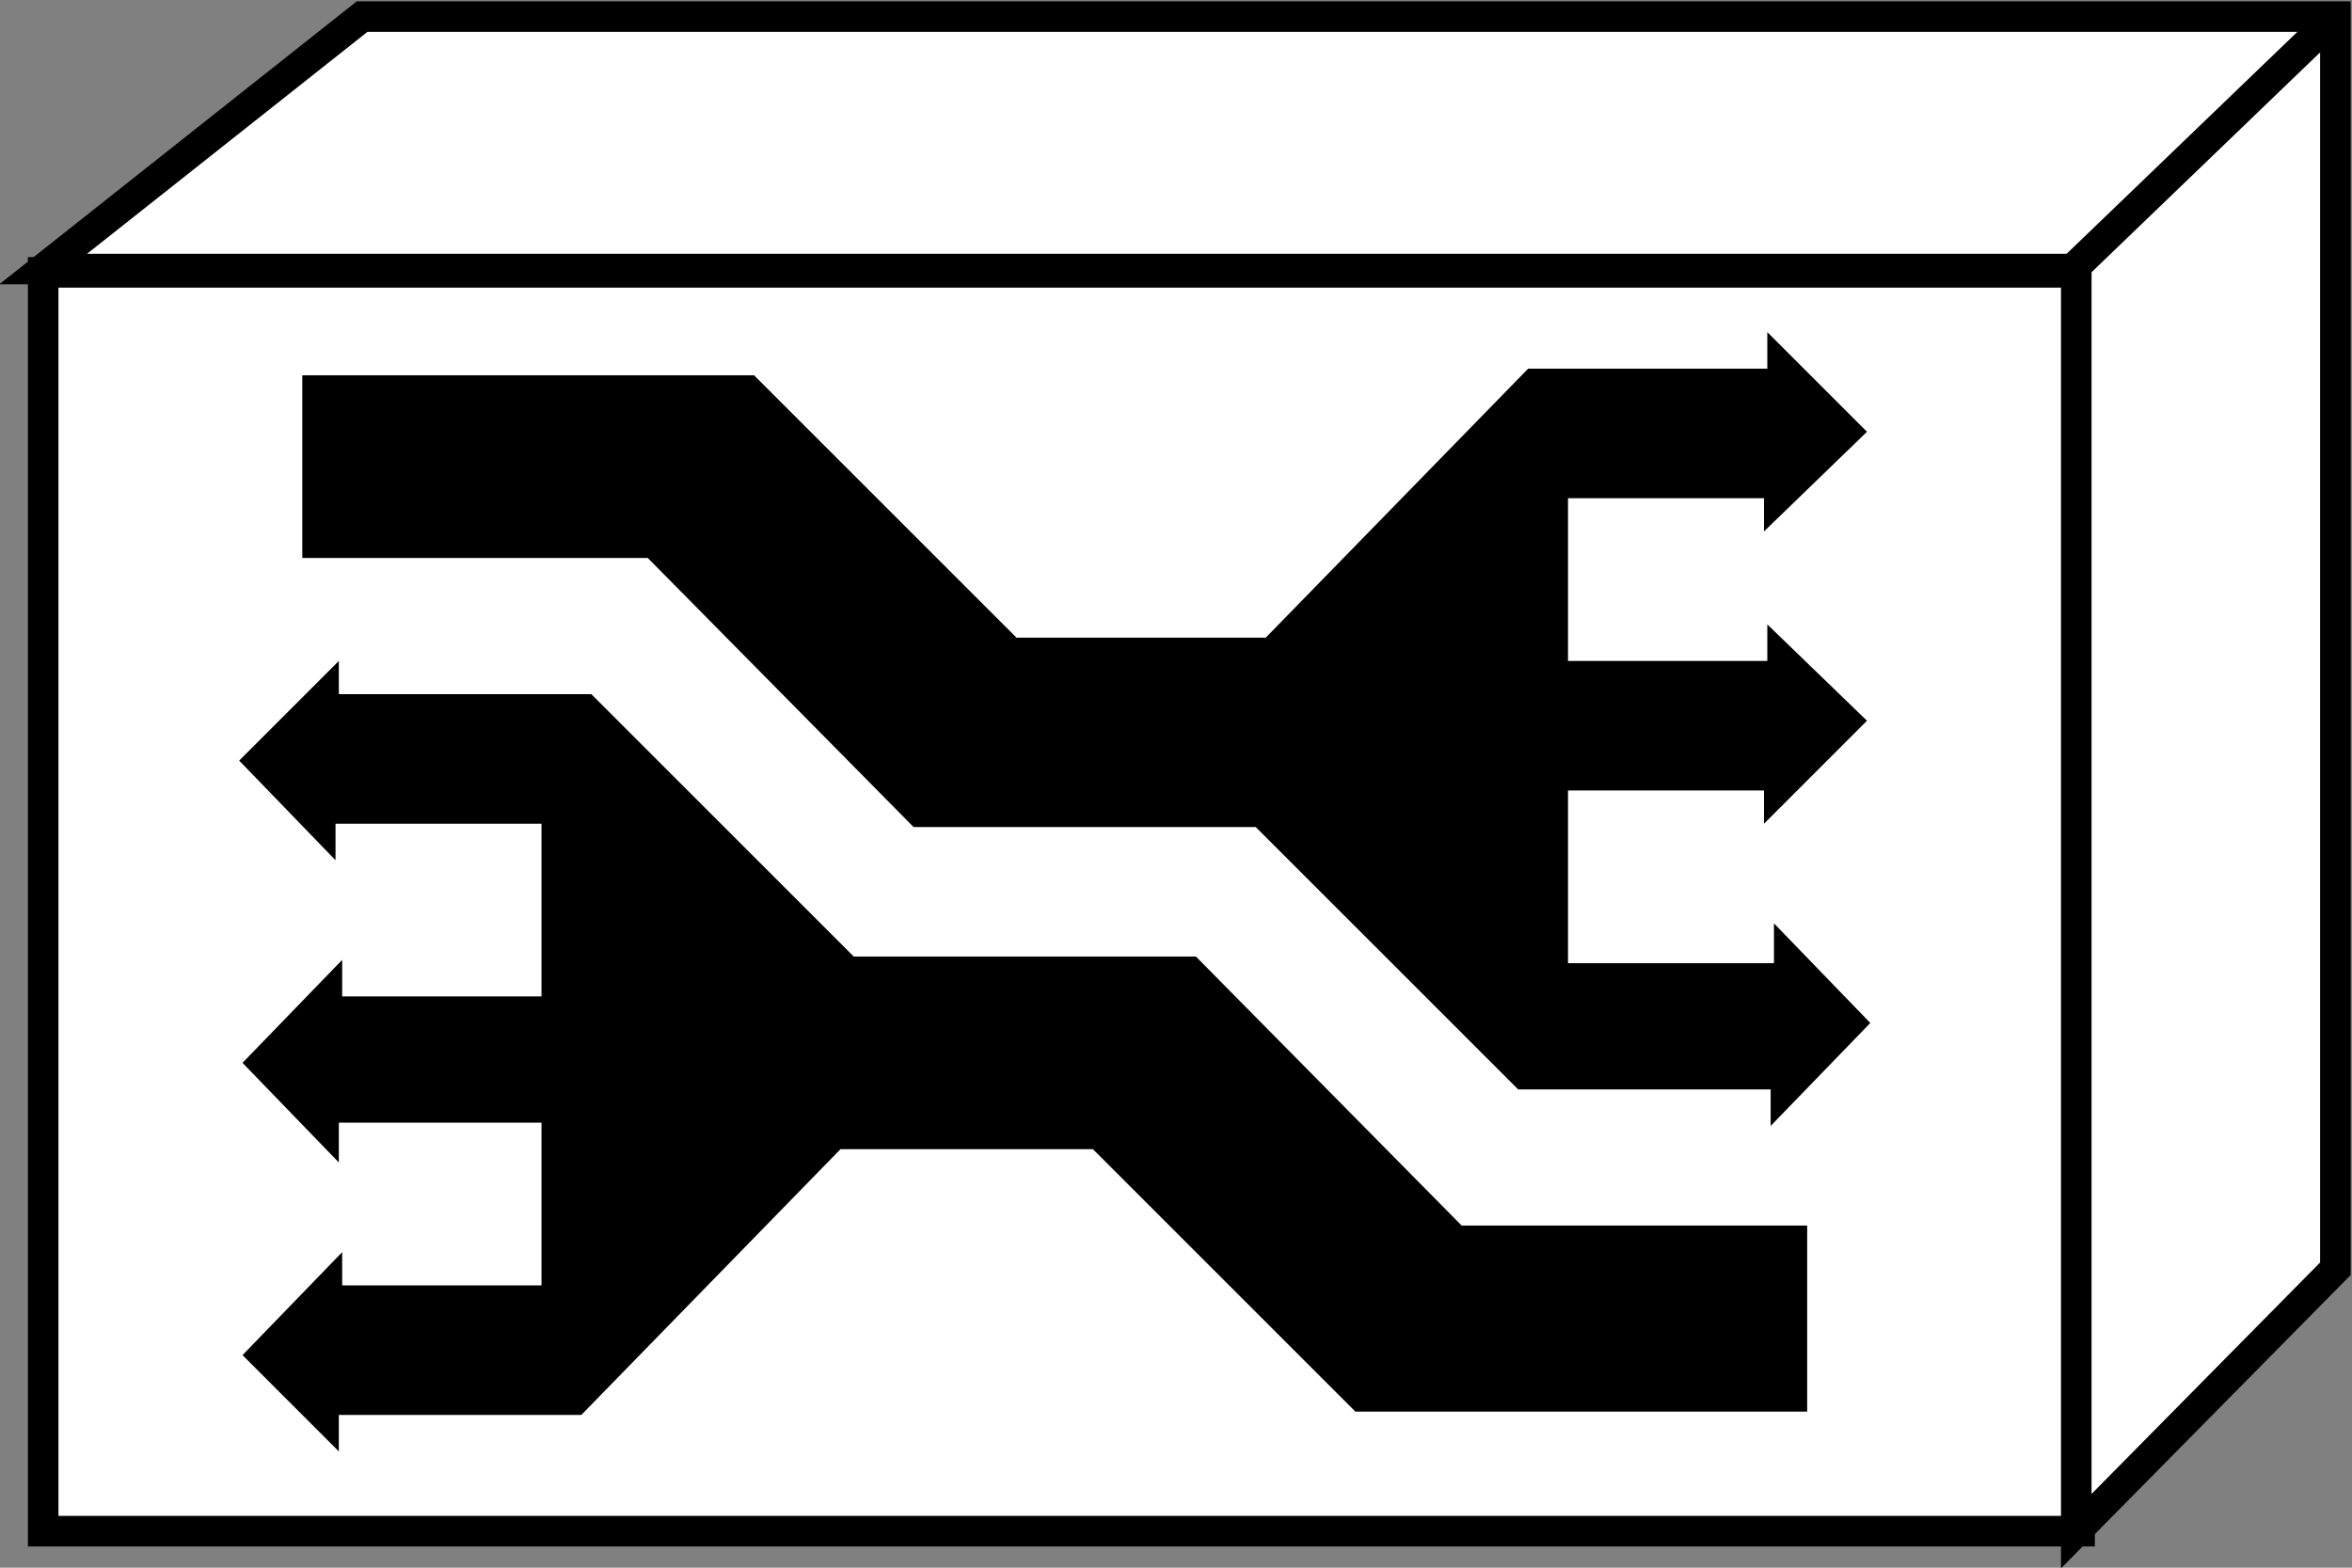 <?xml version="1.0" encoding="utf-8"?>
<!-- Generator: Adobe Illustrator 20.1.0, SVG Export Plug-In . SVG Version: 6.00 Build 0)  -->
<svg version="1.1" id="Layer_1" xmlns="http://www.w3.org/2000/svg" xmlns:xlink="http://www.w3.org/1999/xlink" x="0px" y="0px"
	 viewBox="0 0 70.8 47.2" style="enable-background:new 0 0 70.8 47.2;" xml:space="preserve">
<rect x="0" y="0" width="70.8" height="47.2" fill="#808080" stroke="none"/>
<style type="text/css">
	.st0{fill:#FFFFFF;stroke:#000000;stroke-width:0.92;}
	.st1{stroke:#000000;stroke-width:0.92;}
	.st2{fill:#000000;}
</style>
<g>
	<rect x="1.3" y="8.2" class="st0" width="61.3" height="37.9"/>
	<polygon class="st0" points="62.4,8.1 1.3,8.1 10.9,0.5 70.3,0.5 70.3,0.5 70.3,38.2 62.5,46.1 62.5,8.3 	"/>
	<line class="st1" x1="62.5" y1="8" x2="70.4" y2="0.4"/>
	<line class="st2" x1="16.9" y1="24.7" x2="16.9" y2="29.4"/>
	<polyline class="st2" points="10.3,42.6 17.5,42.6 25.3,34.6 32.9,34.6 40.8,42.5 54.4,42.5 54.4,36.9 44,36.9 36,28.8 25.7,28.8 
		17.8,20.9 10.2,20.9 10.2,19.9 7.2,22.9 10.1,25.9 10.1,24.8 16.3,24.8 16.3,30 10.3,30 10.3,28.9 7.3,32 10.2,35 10.2,33.8 
		16.3,33.8 16.3,38.7 10.3,38.7 10.3,37.7 7.3,40.8 10.2,43.7 10.2,42.6 	"/>
	<polyline class="st2" points="53.1,11.1 46,11.1 38.1,19.2 30.6,19.2 22.7,11.3 9.1,11.3 9.1,16.8 19.5,16.8 27.5,24.9 37.8,24.9 
		45.7,32.8 53.3,32.8 53.3,33.9 56.3,30.8 53.4,27.8 53.4,29 47.2,29 47.2,23.8 53.1,23.8 53.1,24.8 56.2,21.7 53.2,18.8 53.2,19.9 
		47.2,19.9 47.2,15 53.1,15 53.1,16 56.2,13 53.2,10 53.2,11.1 	"/>
</g>
</svg>
